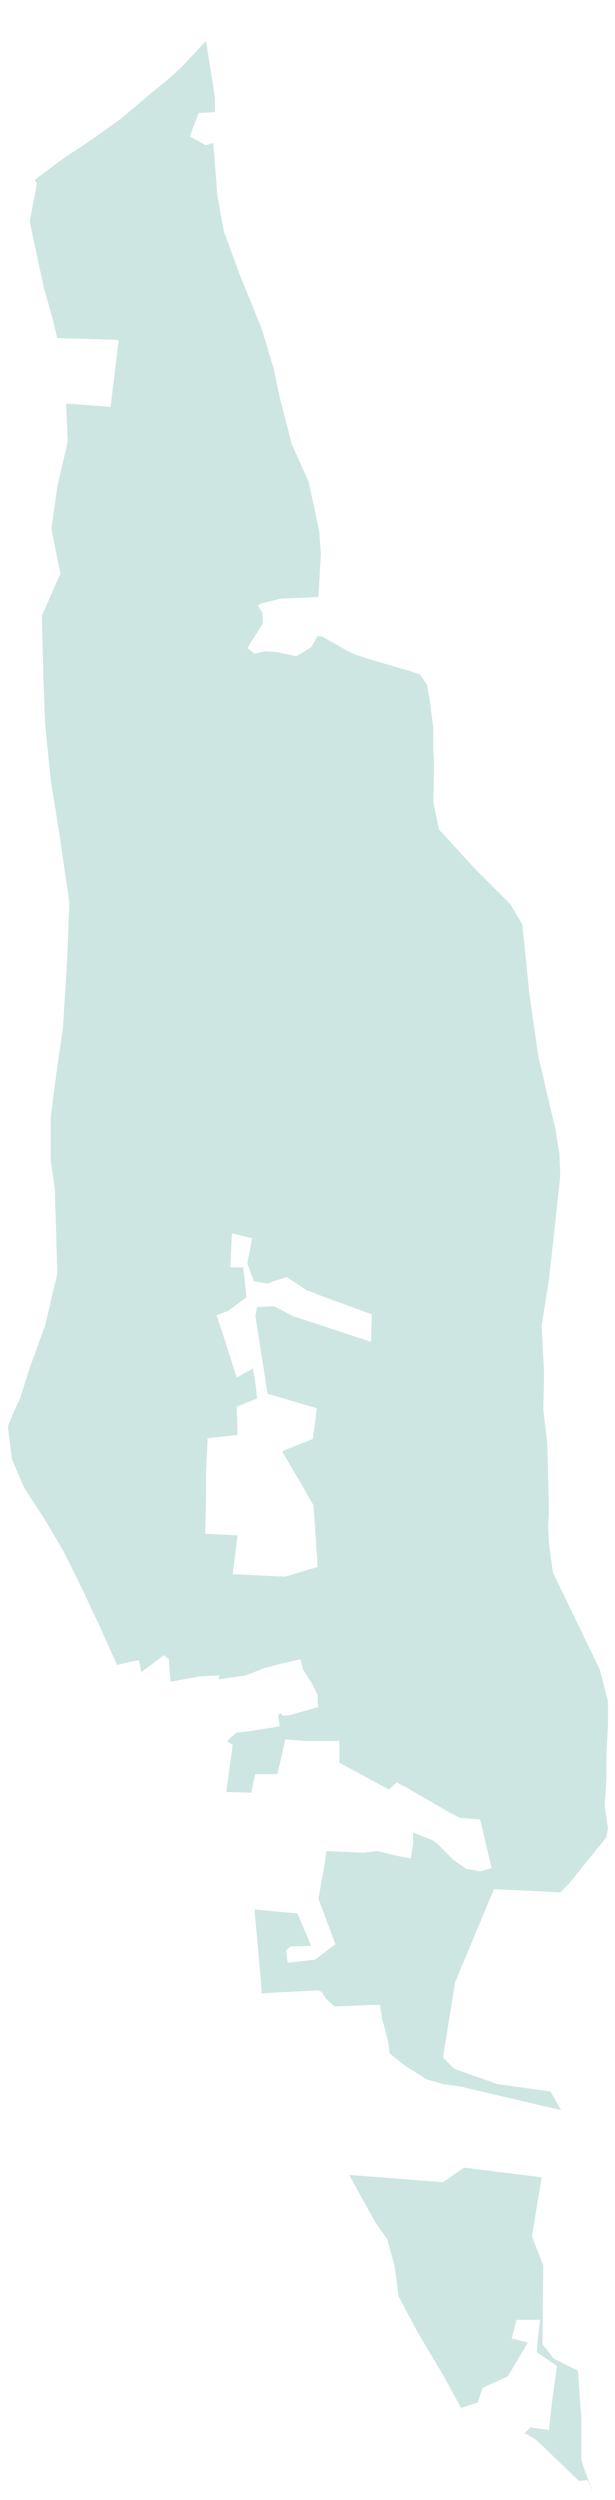 <?xml version="1.0" encoding="utf-8" standalone="no"?>
<!-- Creator: ESRI ArcMap 10.0.0.2414 -->
<!DOCTYPE svg PUBLIC "-//W3C//DTD SVG 1.1//EN"  "http://www.w3.org/Graphics/SVG/1.1/DTD/svg11.dtd">
<svg width="182.53pt" height="741.187pt" viewBox="206.486 45.482 182.53 741.187" enable-background="new 206.486 45.482 182.53 741.187"
	version="1.1" xmlns="http://www.w3.org/2000/svg" xmlns:xlink="http://www.w3.org/1999/xlink" >
	<g id="Couches">
		<g id="reservoirs">
			<path clip-path="url(#SVG_CP_2)" fill-opacity="0.2" fill="#07866D" fill-rule="evenodd" stroke="none" stroke-width="" stra="1.44" stroke-miterlimit="10" stroke-linecap="round" stroke-linejoin="round" d="
				M378.048,748.4L378.288,752L378.768,759.441L379.008,761.601L379.008,771.922L379.008,774.803L379.968,777.683
				L382.609,784.884L380.928,780.803L378.288,781.043L365.566,768.802L362.206,766.882L363.886,765.202L
				369.407,765.922L370.367,757.281L371.807,746.96L365.806,742.879L366.046,739.519L366.767,733.278L363.166,733.278
				L359.806,733.278L358.365,738.799L363.166,739.999L357.165,750.08L355.485,750.8L349.724,753.44
				L348.284,757.761L343.244,759.441L343.244,759.201L337.963,749.6L330.522,737.119L324.761,726.317L324.761,726.077
				L323.561,717.196L321.401,709.276L319.481,706.635L317.8,704.235L310.119,690.314L337.963,692.474L
				344.204,688.153L367.247,691.034L364.366,708.556L367.727,717.196L367.487,740.479L370.847,744.799L378.048,748.4
				z"/>
			<path clip-path="url(#SVG_CP_2)" fill-opacity="0.2" fill="#07866D" fill-rule="evenodd" stroke="none" stroke-width="" stra="1.44" stroke-miterlimit="10" stroke-linecap="round" stroke-linejoin="round" d="
				M262.833,85.929L267.634,88.569L269.794,87.849L270.994,103.451L272.915,114.012L277.475,126.493L284.196,143.055
				L287.797,155.057L289.477,163.217L293.077,177.139L298.118,188.42L301.238,203.062L301.718,209.542
				L300.998,222.504L289.717,222.984L283.956,224.424L282.996,224.904L284.436,227.304L284.436,230.425L279.876,237.625
				L282.036,239.305L285.156,238.585L288.757,238.825L293.077,239.786L294.517,240.026L297.638,238.105L
				298.838,237.385L300.758,234.025L302.198,234.265L307.719,237.385L310.359,238.825L311.8,239.546L316.36,240.986
				L328.602,244.586L331.242,245.546L333.162,248.426L333.882,252.027L335.083,261.148L335.083,267.148L
				335.323,272.669L335.083,283.23L336.763,291.391L347.324,302.912L357.885,313.473L361.486,319.474L363.646,340.596
				L366.286,358.838L371.327,380.201L372.527,387.641L372.767,394.122L371.087,409.724L369.407,424.845L367.247,438.527
				L367.487,443.567L367.967,452.688L367.727,463.489L368.927,473.33L369.407,493.493L369.167,497.813L
				369.407,503.094L370.607,511.735L384.529,540.538L386.929,549.899L386.929,556.619L386.449,566.46L386.449,572.701
				L385.969,580.862L386.929,587.583L386.449,590.223L375.408,603.904L372.767,606.545L353.085,605.585L341.563,633.187
				L337.963,655.51L339.643,657.19L341.323,658.87L354.285,663.431L369.887,665.591L373.007,671.112L343.244,664.151
				L338.203,663.431L333.162,661.991L326.681,657.91L322.121,654.31L321.641,650.469L319.961,644.229L319.241,639.908
				L316.84,639.908L305.799,640.388L303.158,637.988L301.958,636.068L300.998,635.588L287.076,636.308L
				284.196,636.548L283.476,627.667L282.756,619.746L282.036,612.065L282.036,611.585L286.836,612.065L294.757,612.785
				L298.838,622.386L292.597,622.626L291.397,623.826L291.877,627.427L300.038,626.467L306.039,621.906
				L300.998,608.465L302.918,597.664L303.399,594.303L308.679,594.543L314.44,594.783L318.52,594.303L322.361,595.263
				L324.521,595.743L328.362,596.464L329.082,592.383L329.082,588.783L335.083,591.183L336.043,591.903L341.083,596.944
				L344.924,599.584L349.004,600.304L352.365,599.344L350.925,593.103L349.004,584.942L343.004,584.462L
				342.043,583.982L338.923,582.302L326.921,575.341L325.481,574.621L324.281,573.901L321.881,576.061L
				313.96,571.741L307.239,568.141L307.239,561.66L299.798,561.66L298.358,561.66L296.918,561.66L
				291.157,561.18L289.717,567.66L288.757,571.501L285.876,571.501L282.276,571.501L281.796,573.421L281.076,577.021
				L273.635,576.781L275.555,562.86L273.875,561.66L276.515,559.26L280.356,558.78L289.477,557.339L
				288.997,553.739L289.477,553.739L289.717,553.499L290.437,554.219L292.597,553.979L300.998,551.579L300.758,549.899
				L300.758,547.978L299.078,544.618L296.438,540.538L295.718,537.417L288.517,539.097L284.916,540.058L
				282.516,541.018L279.395,542.218L271.234,543.418L271.714,542.218L266.194,542.458L259.473,543.658L
				258.273,543.898L257.073,544.138L257.073,543.898L256.593,537.417L255.152,536.217L248.432,541.258L
				247.711,537.657L241.231,539.097L235.71,526.856L229.469,513.655L225.389,505.494L219.868,496.133L213.627,486.532
				L210.027,478.131L208.827,468.53L210.267,464.69L212.427,460.129L213.867,455.569L215.307,451.008L
				219.868,438.527L223.468,423.165L223.228,413.564L222.748,397.962L221.548,389.562L221.548,376.6L222.988,365.319
				L225.149,350.437L226.349,331.235L227.069,312.993L224.188,293.311L221.548,276.749L219.868,260.188L219.388,247.226
				L218.908,228.024L219.868,225.864L224.428,215.543L223.708,212.183L221.788,202.342L221.788,202.102L223.468,189.86
				L226.589,176.419L226.109,165.138L239.31,166.098L241.471,148.336L241.711,146.416L240.511,146.176L238.59,146.176
				L223.468,145.696L222.268,140.655L219.388,130.334L215.307,111.132L217.468,99.851L216.748,98.891L224.669,92.89
				L234.03,86.649L242.431,80.649L250.352,73.928L257.073,68.407L260.913,64.807L267.634,57.606L270.274,74.408
				L270.274,78.728L265.474,78.968L263.793,83.289L262.833,85.929zM275.315,411.164L274.835,421.245L278.675,421.245
				L279.395,427.726L279.635,430.126L274.115,434.206L270.754,435.406L272.915,441.887L274.355,446.448L
				276.755,453.888L281.556,451.248L282.516,457.249L282.756,460.129L276.755,462.529L276.995,470.93L
				268.114,471.89L267.634,482.211L267.634,489.892L267.394,500.213L276.995,500.693L275.555,512.215L291.157,512.935
				L300.758,510.054L299.558,491.812L290.197,475.731L299.318,472.13L300.038,467.09L300.518,463.009
				L285.876,458.689L282.276,435.646L282.756,433.006L287.797,432.766L288.757,433.246L293.317,435.646
				L316.6,443.327L316.84,435.166L301.718,429.646L297.398,427.966L291.637,424.125L287.797,425.325L285.876,426.045
				L281.796,425.325L279.876,420.045L281.316,412.604L275.315,411.164z"/>
		</g>
</g></svg>